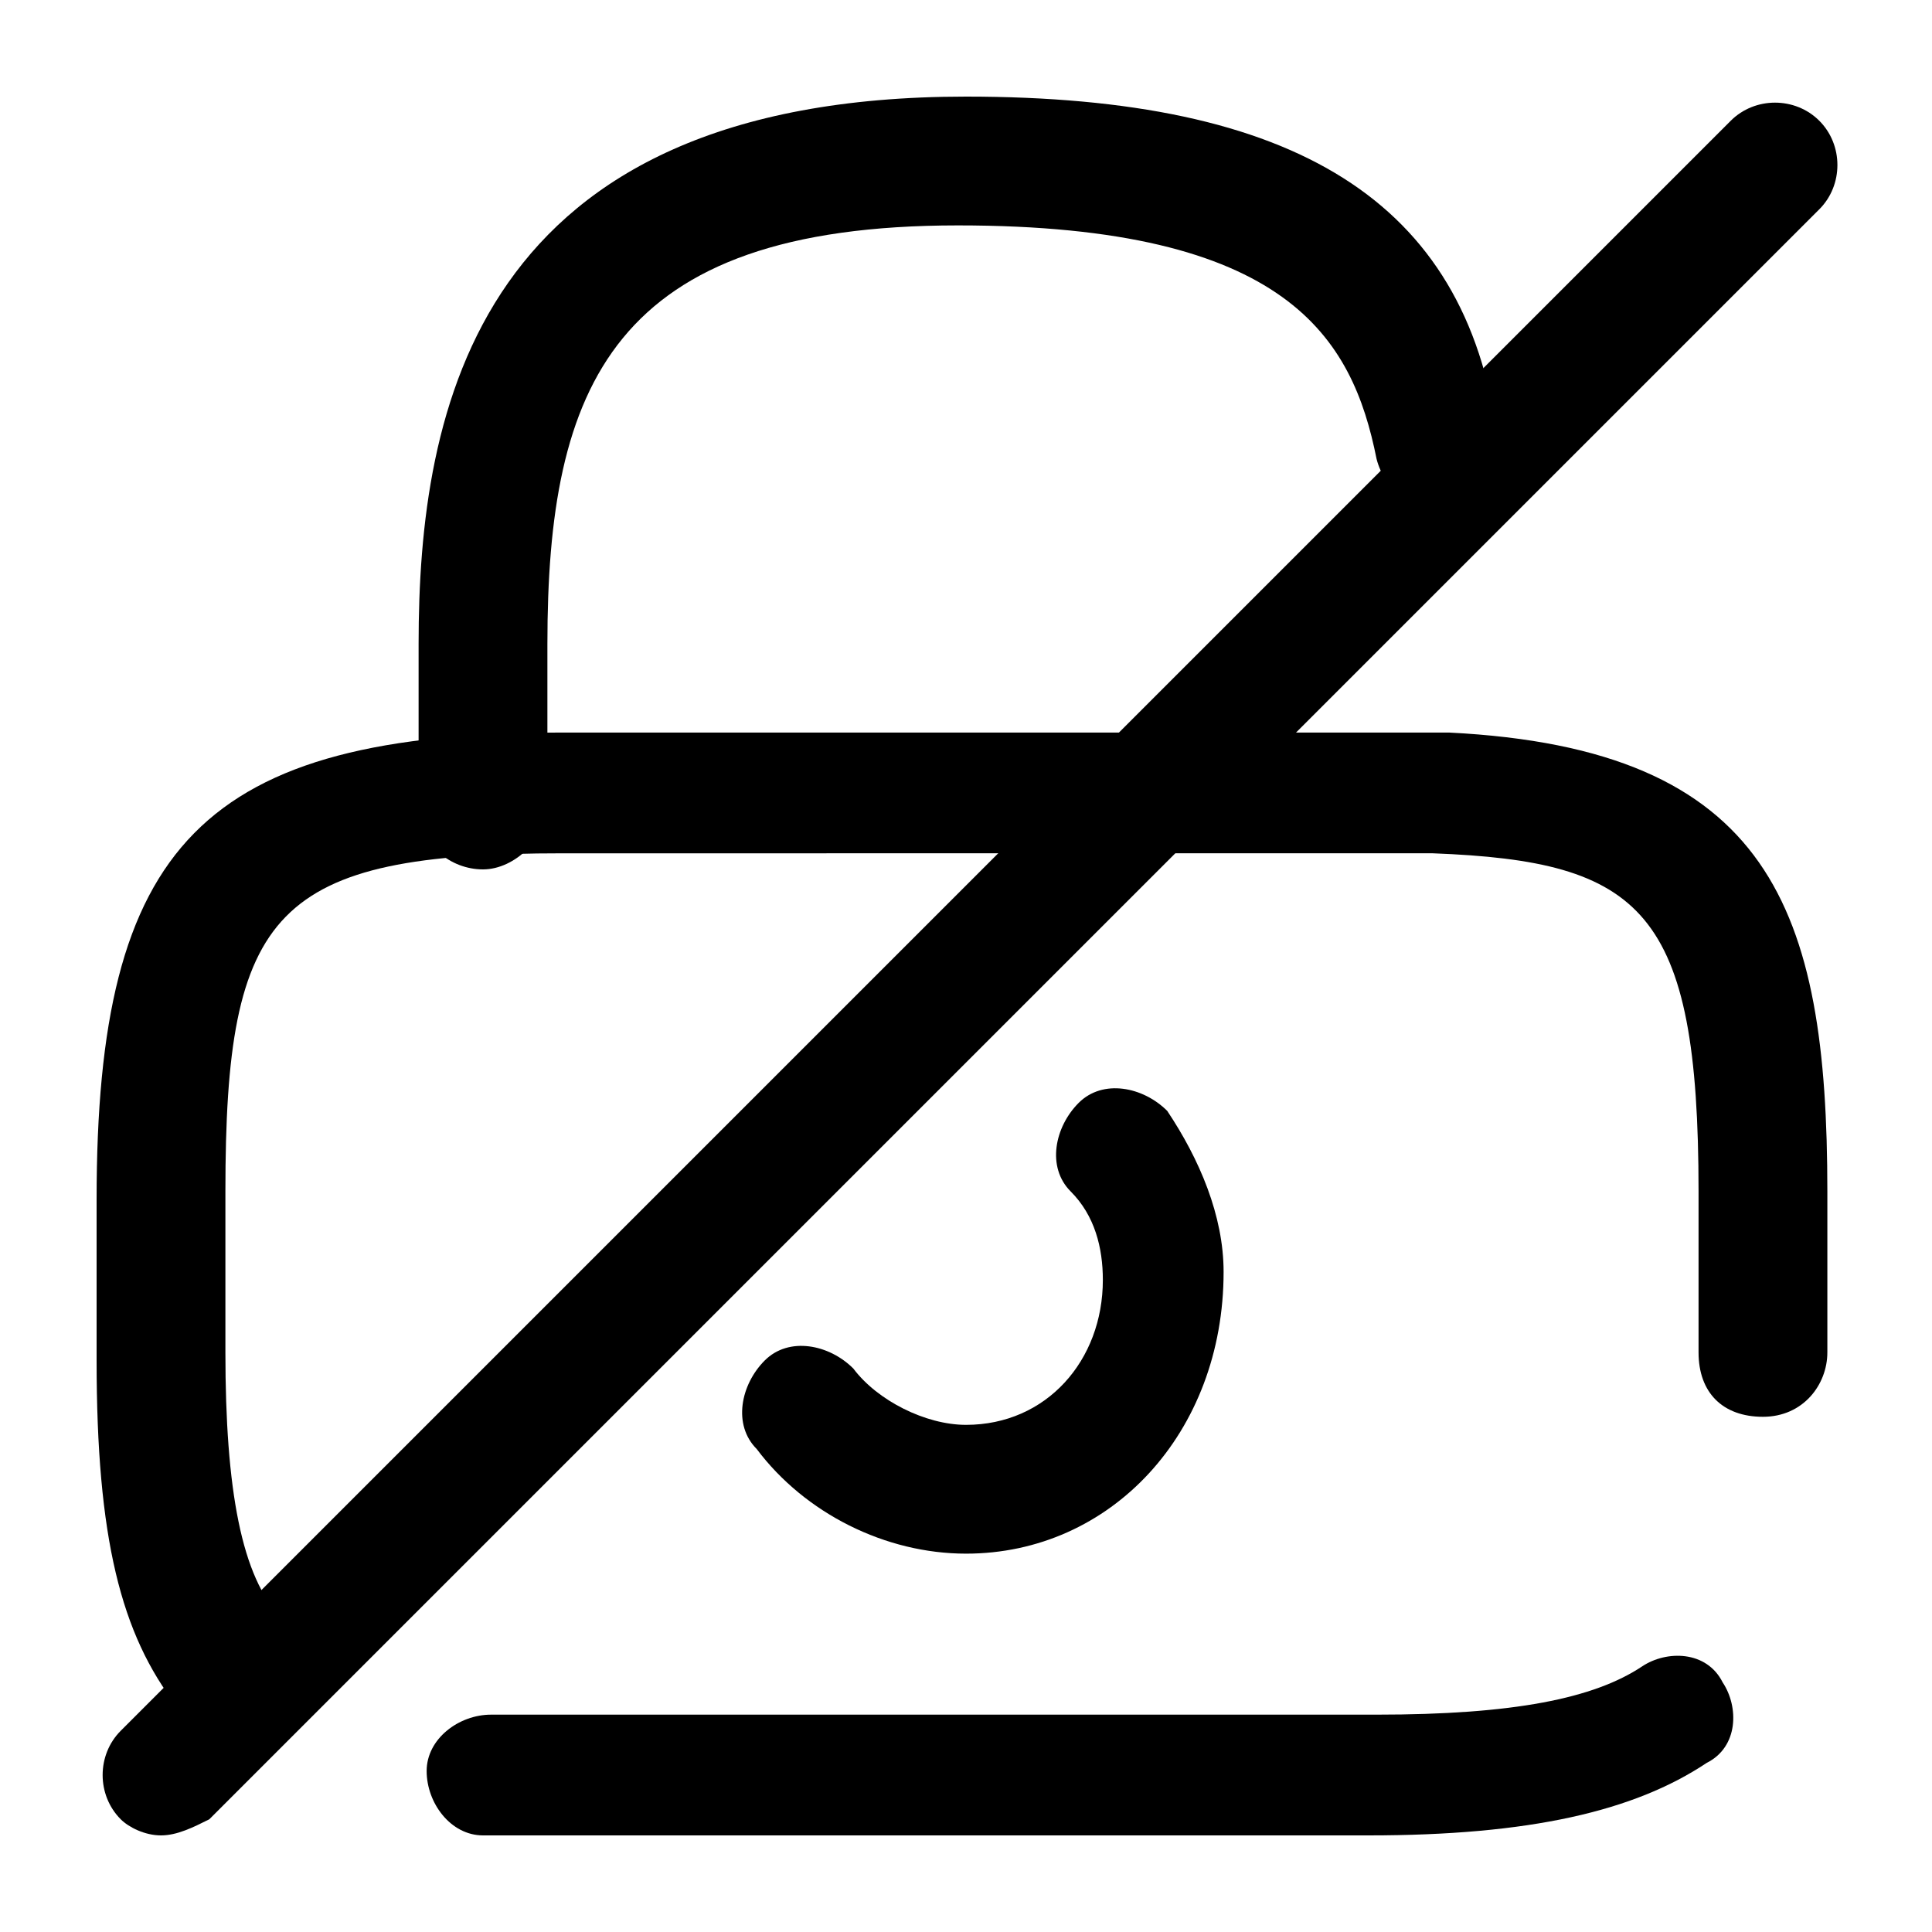 <?xml version="1.0" encoding="utf-8"?>
<!-- Generator: Adobe Illustrator 25.2.0, SVG Export Plug-In . SVG Version: 6.00 Build 0)  -->
<svg version="1.1" id="Layer_1" xmlns="http://www.w3.org/2000/svg" xmlns:xlink="http://www.w3.org/1999/xlink" x="0px" y="0px"
	 viewBox="0 0 24 24" style="enable-background:new 0 0 24 24;" xml:space="preserve">
<g>
	<path class="st0" d="M12,19.3c-1,0-2-0.5-2.6-1.3c-0.3-0.3-0.2-0.8,0.1-1.1c0.3-0.3,0.8-0.2,1.1,0.1c0.3,0.4,0.9,0.7,1.4,0.7
		c1,0,1.7-0.8,1.7-1.8c0-0.4-0.1-0.8-0.4-1.1c-0.3-0.3-0.2-0.8,0.1-1.1c0.3-0.3,0.8-0.2,1.1,0.1c0.4,0.6,0.7,1.3,0.7,2
		C15.2,17.8,13.8,19.3,12,19.3z"/>
</g>
<g>
	<path class="st0" d="M17,22.8H7c-0.4,0-0.7,0-1,0c-0.4,0-0.7-0.4-0.7-0.8s0.4-0.7,0.8-0.7c0.3,0,0.6,0,1,0h10
		c1.7,0,2.7-0.2,3.3-0.6c0.3-0.2,0.8-0.2,1,0.2c0.2,0.3,0.2,0.8-0.2,1C20.3,22.5,19,22.8,17,22.8z"/>
</g>
<g>
	<path class="st0" d="M2.8,21.5c-0.2,0-0.4-0.1-0.6-0.3c-0.7-0.9-1-2.1-1-4.3v-2c0-4.4,1.3-5.8,5.8-5.8h10c0.4,0,0.7,0,1,0
		c4,0.2,4.7,2.2,4.7,5.7v2c0,0.4-0.3,0.8-0.8,0.8s-0.8-0.3-0.8-0.8v-2c0-3.5-0.7-4.1-3.3-4.2c-0.3,0-0.6,0-1,0H7
		c-3.6,0-4.2,0.7-4.2,4.2v2c0,1.7,0.2,2.8,0.7,3.3c0.3,0.3,0.2,0.8-0.1,1.1C3.2,21.5,3,21.5,2.8,21.5z"/>
</g>
<g>
	<path class="st0" d="M6,10.8c-0.4,0-0.8-0.3-0.8-0.8V8c0-2.9,0.7-6.8,6.8-6.8c4.1,0,6.2,1.3,6.6,4.2c0.1,0.4-0.2,0.8-0.6,0.9
		c-0.4,0.1-0.8-0.2-0.9-0.6c-0.3-1.5-1.1-2.9-5.2-2.9C7.6,2.8,6.8,4.8,6.8,8v2C6.8,10.4,6.4,10.8,6,10.8z"/>
</g>
<g>
	<path class="st0" d="M2,22.8c-0.2,0-0.4-0.1-0.5-0.2c-0.3-0.3-0.3-0.8,0-1.1l20-20c0.3-0.3,0.8-0.3,1.1,0s0.3,0.8,0,1.1l-20,20
		C2.4,22.7,2.2,22.8,2,22.8z"/>
</g>
</svg>
